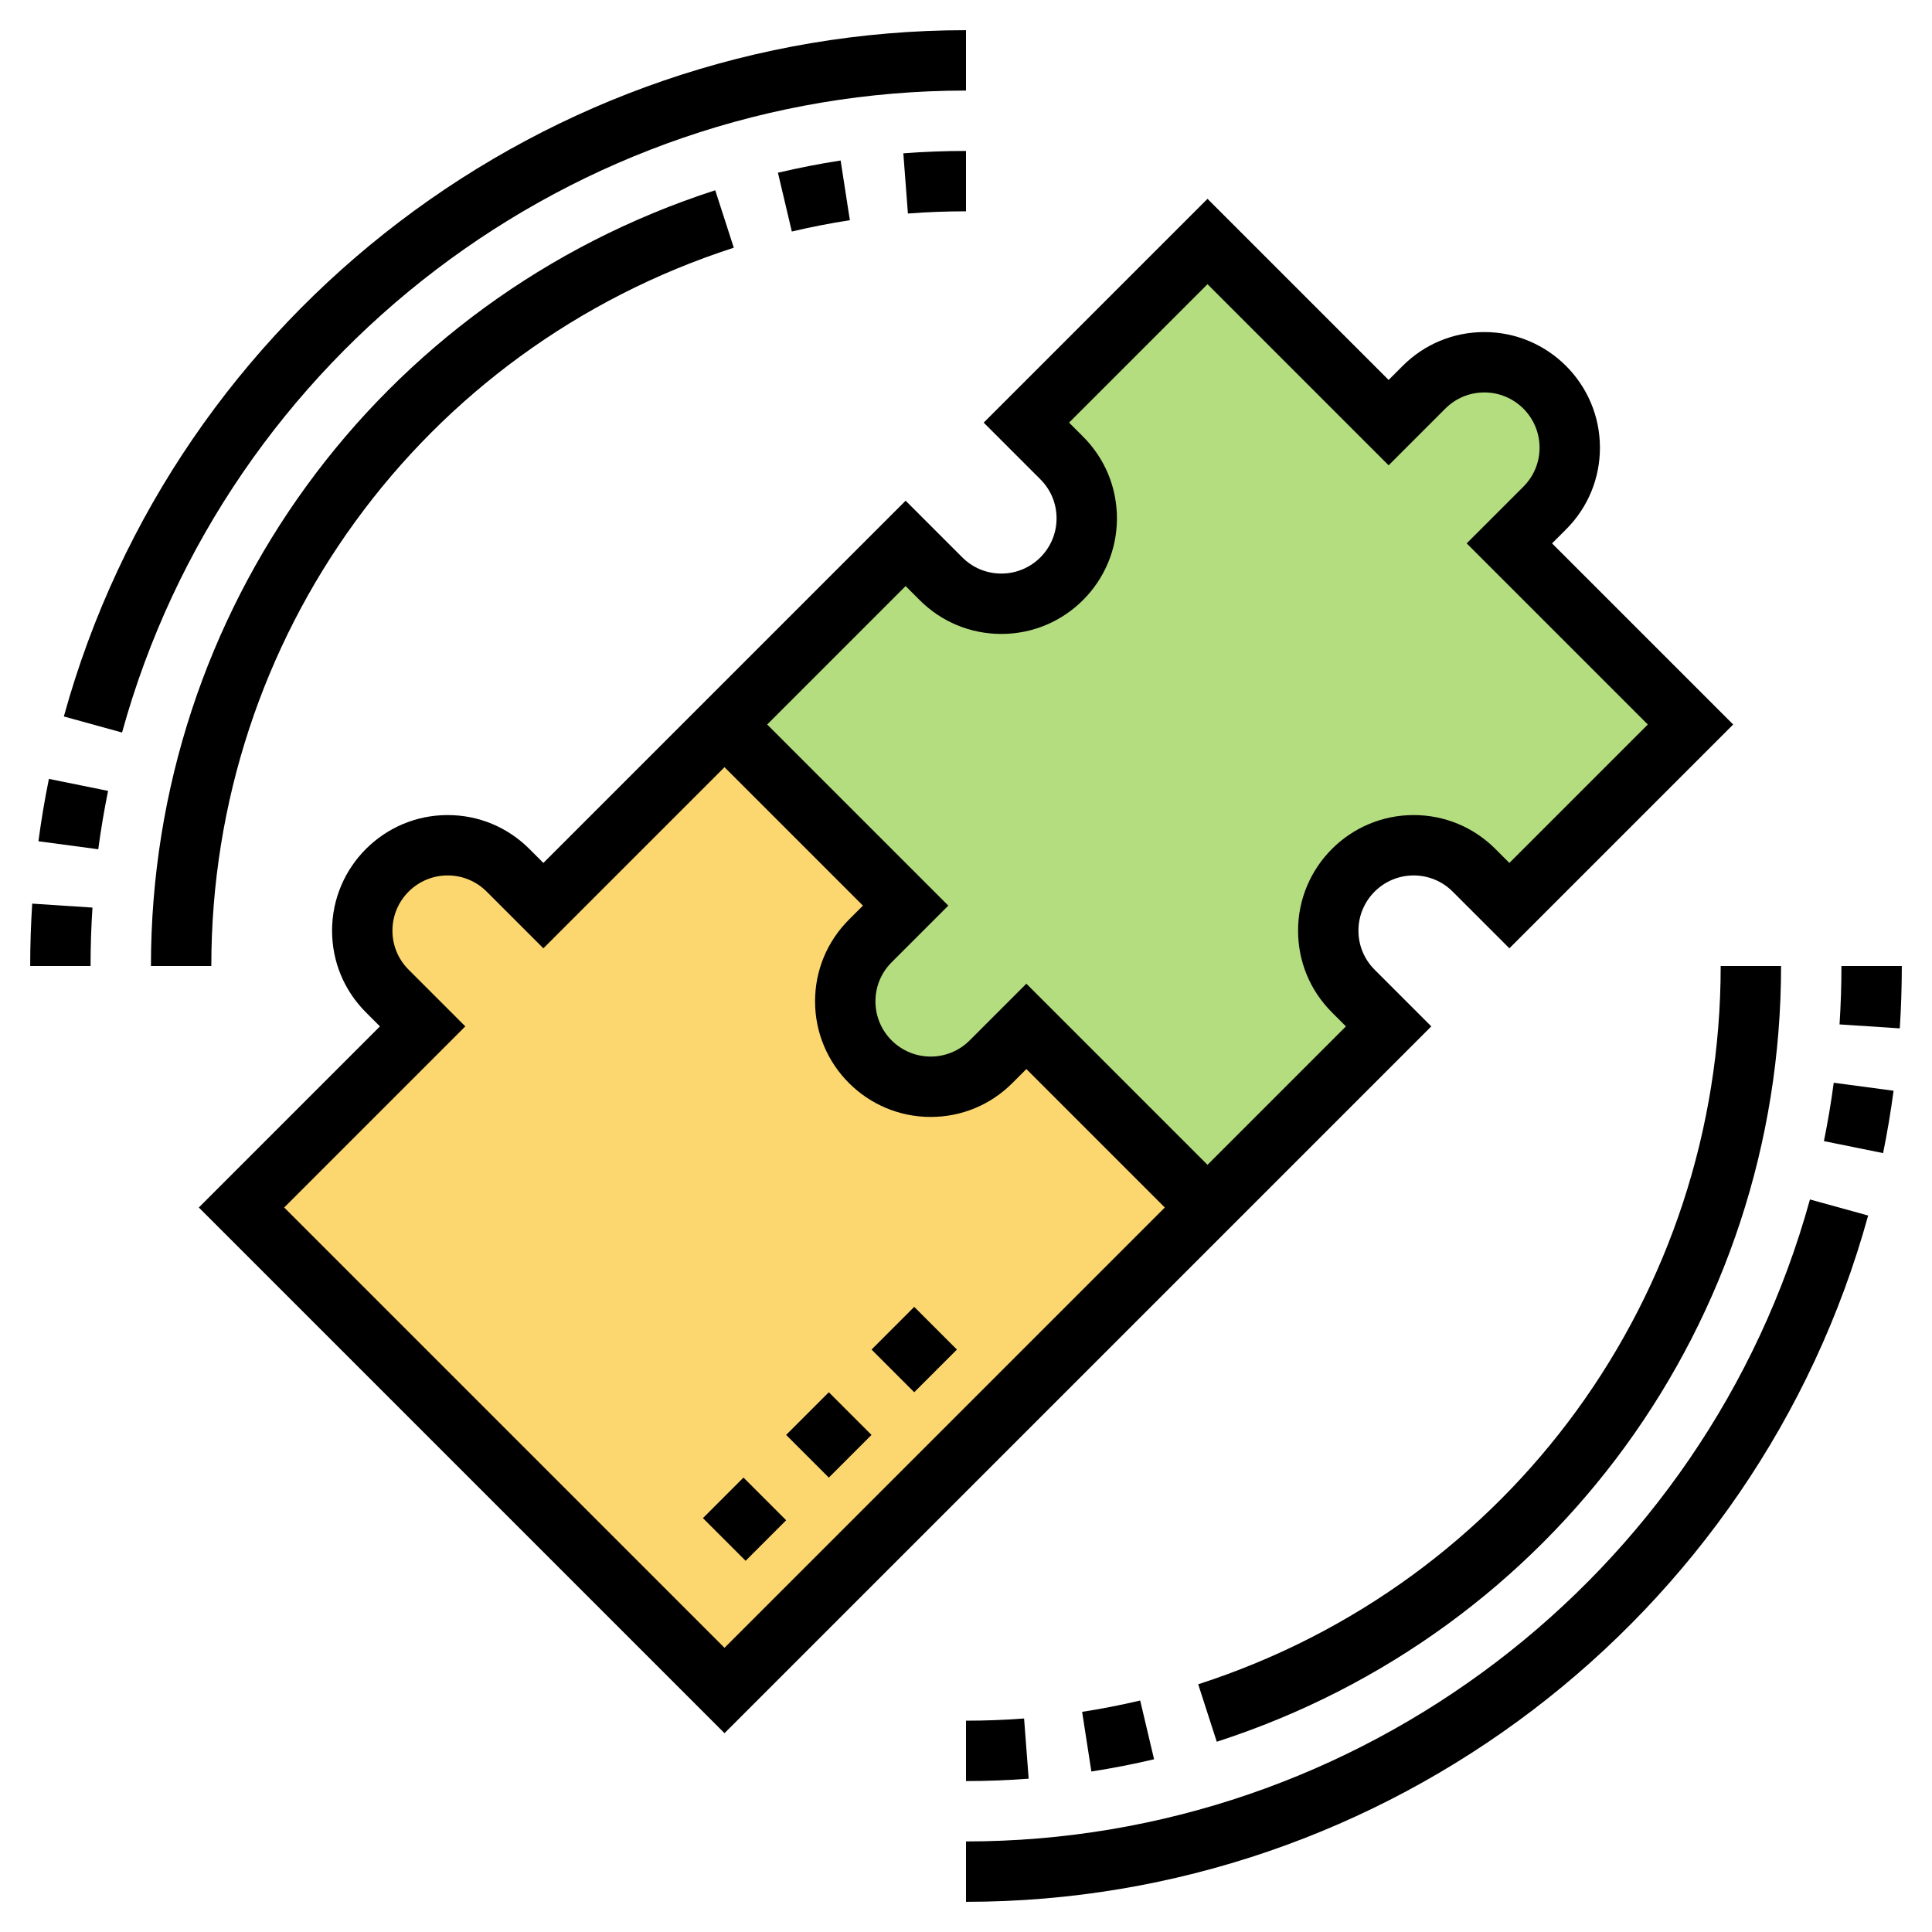 <svg id="Layer_3" enable-background="new 0 0 64 64" height="512" viewBox="0 0 64 64" width="512" xmlns="http://www.w3.org/2000/svg"><path d="m40 40-16 16-16-16 6-6-1.17-1.17c-.53-.53-.83-1.25-.83-2 0-.78.32-1.49.83-2s1.22-.83 2-.83c.75 0 1.47.3 2 .83l1.17 1.17 6-6 6 6-1.17 1.17c-.53.53-.83 1.25-.83 2 0 .78.32 1.49.83 2s1.22.83 2 .83c.75 0 1.47-.3 2-.83l1.17-1.17z" fill="#fcd770"/><path d="m56 24-6 6-1.17-1.17c-.53-.53-1.25-.83-2-.83-.78 0-1.49.32-2 .83s-.83 1.22-.83 2c0 .75.3 1.47.83 2l1.17 1.17-6 6-6-6-1.17 1.17c-.53.53-1.25.83-2 .83-.78 0-1.49-.32-2-.83s-.83-1.22-.83-2c0-.75.3-1.47.83-2l1.17-1.17-6-6 6-6 1.17 1.17c.53.53 1.25.83 2 .83.78 0 1.49-.32 2-.83s.83-1.22.83-2c0-.75-.3-1.47-.83-2l-1.17-1.17 6-6 6 6 1.17-1.17c.53-.53 1.25-.83 2-.83.78 0 1.49.32 2 .83s.83 1.22.83 2c0 .75-.3 1.47-.83 2l-1.17 1.17z" fill="#b4dd7f"/><path d="m32 61v2c13.902 0 26.191-9.349 29.885-22.734l-1.928-.532c-3.456 12.521-14.952 21.266-27.957 21.266z"/><path d="m60.42 37.801 1.96.397c.139-.682.255-1.377.347-2.066l-1.982-.265c-.086.646-.196 1.296-.325 1.934z"/><path d="m61 32c0 .65-.021 1.295-.063 1.935l1.996.131c.044-.683.067-1.378.067-2.066z"/><path d="m32 3v-2c-13.902 0-26.191 9.349-29.885 22.734l1.928.532c3.456-12.521 14.952-21.266 27.957-21.266z"/><path d="m1.273 27.868 1.982.265c.086-.645.195-1.295.325-1.934l-1.96-.397c-.139.681-.255 1.377-.347 2.066z"/><path d="m1 32h2c0-.65.021-1.295.063-1.935l-1.996-.131c-.044.683-.067 1.378-.067 2.066z"/><path d="m40.707 40.707 6.707-6.707-1.878-1.878c-.346-.346-.536-.805-.536-1.293 0-1.009.82-1.829 1.829-1.829.488 0 .947.19 1.293.536l1.878 1.878 7.414-7.414-6-6 .464-.464c.724-.724 1.122-1.685 1.122-2.707 0-2.112-1.717-3.829-3.829-3.829-1.022 0-1.984.398-2.707 1.122l-.464.464-6-6-7.414 7.414 1.878 1.878c.346.346.536.805.536 1.293 0 1.009-.82 1.829-1.829 1.829-.488 0-.947-.19-1.293-.536l-1.878-1.878-6.707 6.707-.707.707-4.586 4.586-.464-.464c-.724-.724-1.685-1.122-2.707-1.122-2.112 0-3.829 1.717-3.829 3.829 0 1.022.398 1.984 1.122 2.707l.464.464-6 6 17.414 17.414 16-16zm-10.707-21.293.464.464c.724.724 1.685 1.122 2.707 1.122 2.112 0 3.829-1.717 3.829-3.829 0-1.022-.398-1.984-1.122-2.707l-.464-.464 4.586-4.586 6 6 1.878-1.878c.346-.346.805-.536 1.293-.536 1.009 0 1.829.82 1.829 1.829 0 .488-.19.947-.536 1.293l-1.878 1.878 6 6-4.586 4.586-.464-.464c-.724-.724-1.685-1.122-2.707-1.122-2.112 0-3.829 1.717-3.829 3.829 0 1.022.398 1.984 1.122 2.707l.464.464-4.586 4.586-6-6-1.878 1.878c-.346.346-.805.536-1.293.536-1.009 0-1.829-.82-1.829-1.829 0-.488.19-.947.536-1.293l1.878-1.878-6-6zm-6 35.172-14.586-14.586 6-6-1.878-1.878c-.346-.346-.536-.805-.536-1.293 0-1.009.82-1.829 1.829-1.829.488 0 .947.19 1.293.536l1.878 1.878 6-6 4.586 4.586-.464.464c-.724.724-1.122 1.685-1.122 2.707 0 2.112 1.717 3.829 3.829 3.829 1.022 0 1.984-.398 2.707-1.122l.464-.464 4.586 4.586z"/><path d="m32 59c.693 0 1.392-.026 2.076-.079l-.152-1.994c-.634.049-1.281.073-1.924.073z"/><path d="m36.153 58.683c.695-.107 1.394-.244 2.077-.405l-.46-1.946c-.632.149-1.279.275-1.923.375z"/><path d="m39.692 55.794.615 1.903c11.181-3.612 18.693-13.939 18.693-25.697h-2c0 10.888-6.955 20.45-17.308 23.794z"/><path d="m32 7v-2c-.693 0-1.392.026-2.076.079l.152 1.994c.634-.049 1.281-.073 1.924-.073z"/><path d="m26.23 7.669c.632-.149 1.279-.275 1.923-.375l-.306-1.977c-.695.107-1.394.244-2.077.405z"/><path d="m24.308 8.206-.615-1.903c-11.181 3.612-18.693 13.939-18.693 25.697h2c0-10.888 6.955-20.45 17.308-23.794z"/><path d="m29.293 43.707h2v2h-2z" transform="matrix(.707 -.707 .707 .707 -22.74 34.515)"/><path d="m26.464 46.536h2v2h-2z" transform="matrix(.707 -.707 .707 .707 -25.569 33.343)"/><path d="m23.722 49.328h1.9v2h-1.9z" transform="matrix(.707 -.707 .707 .707 -28.361 32.186)"/></svg>